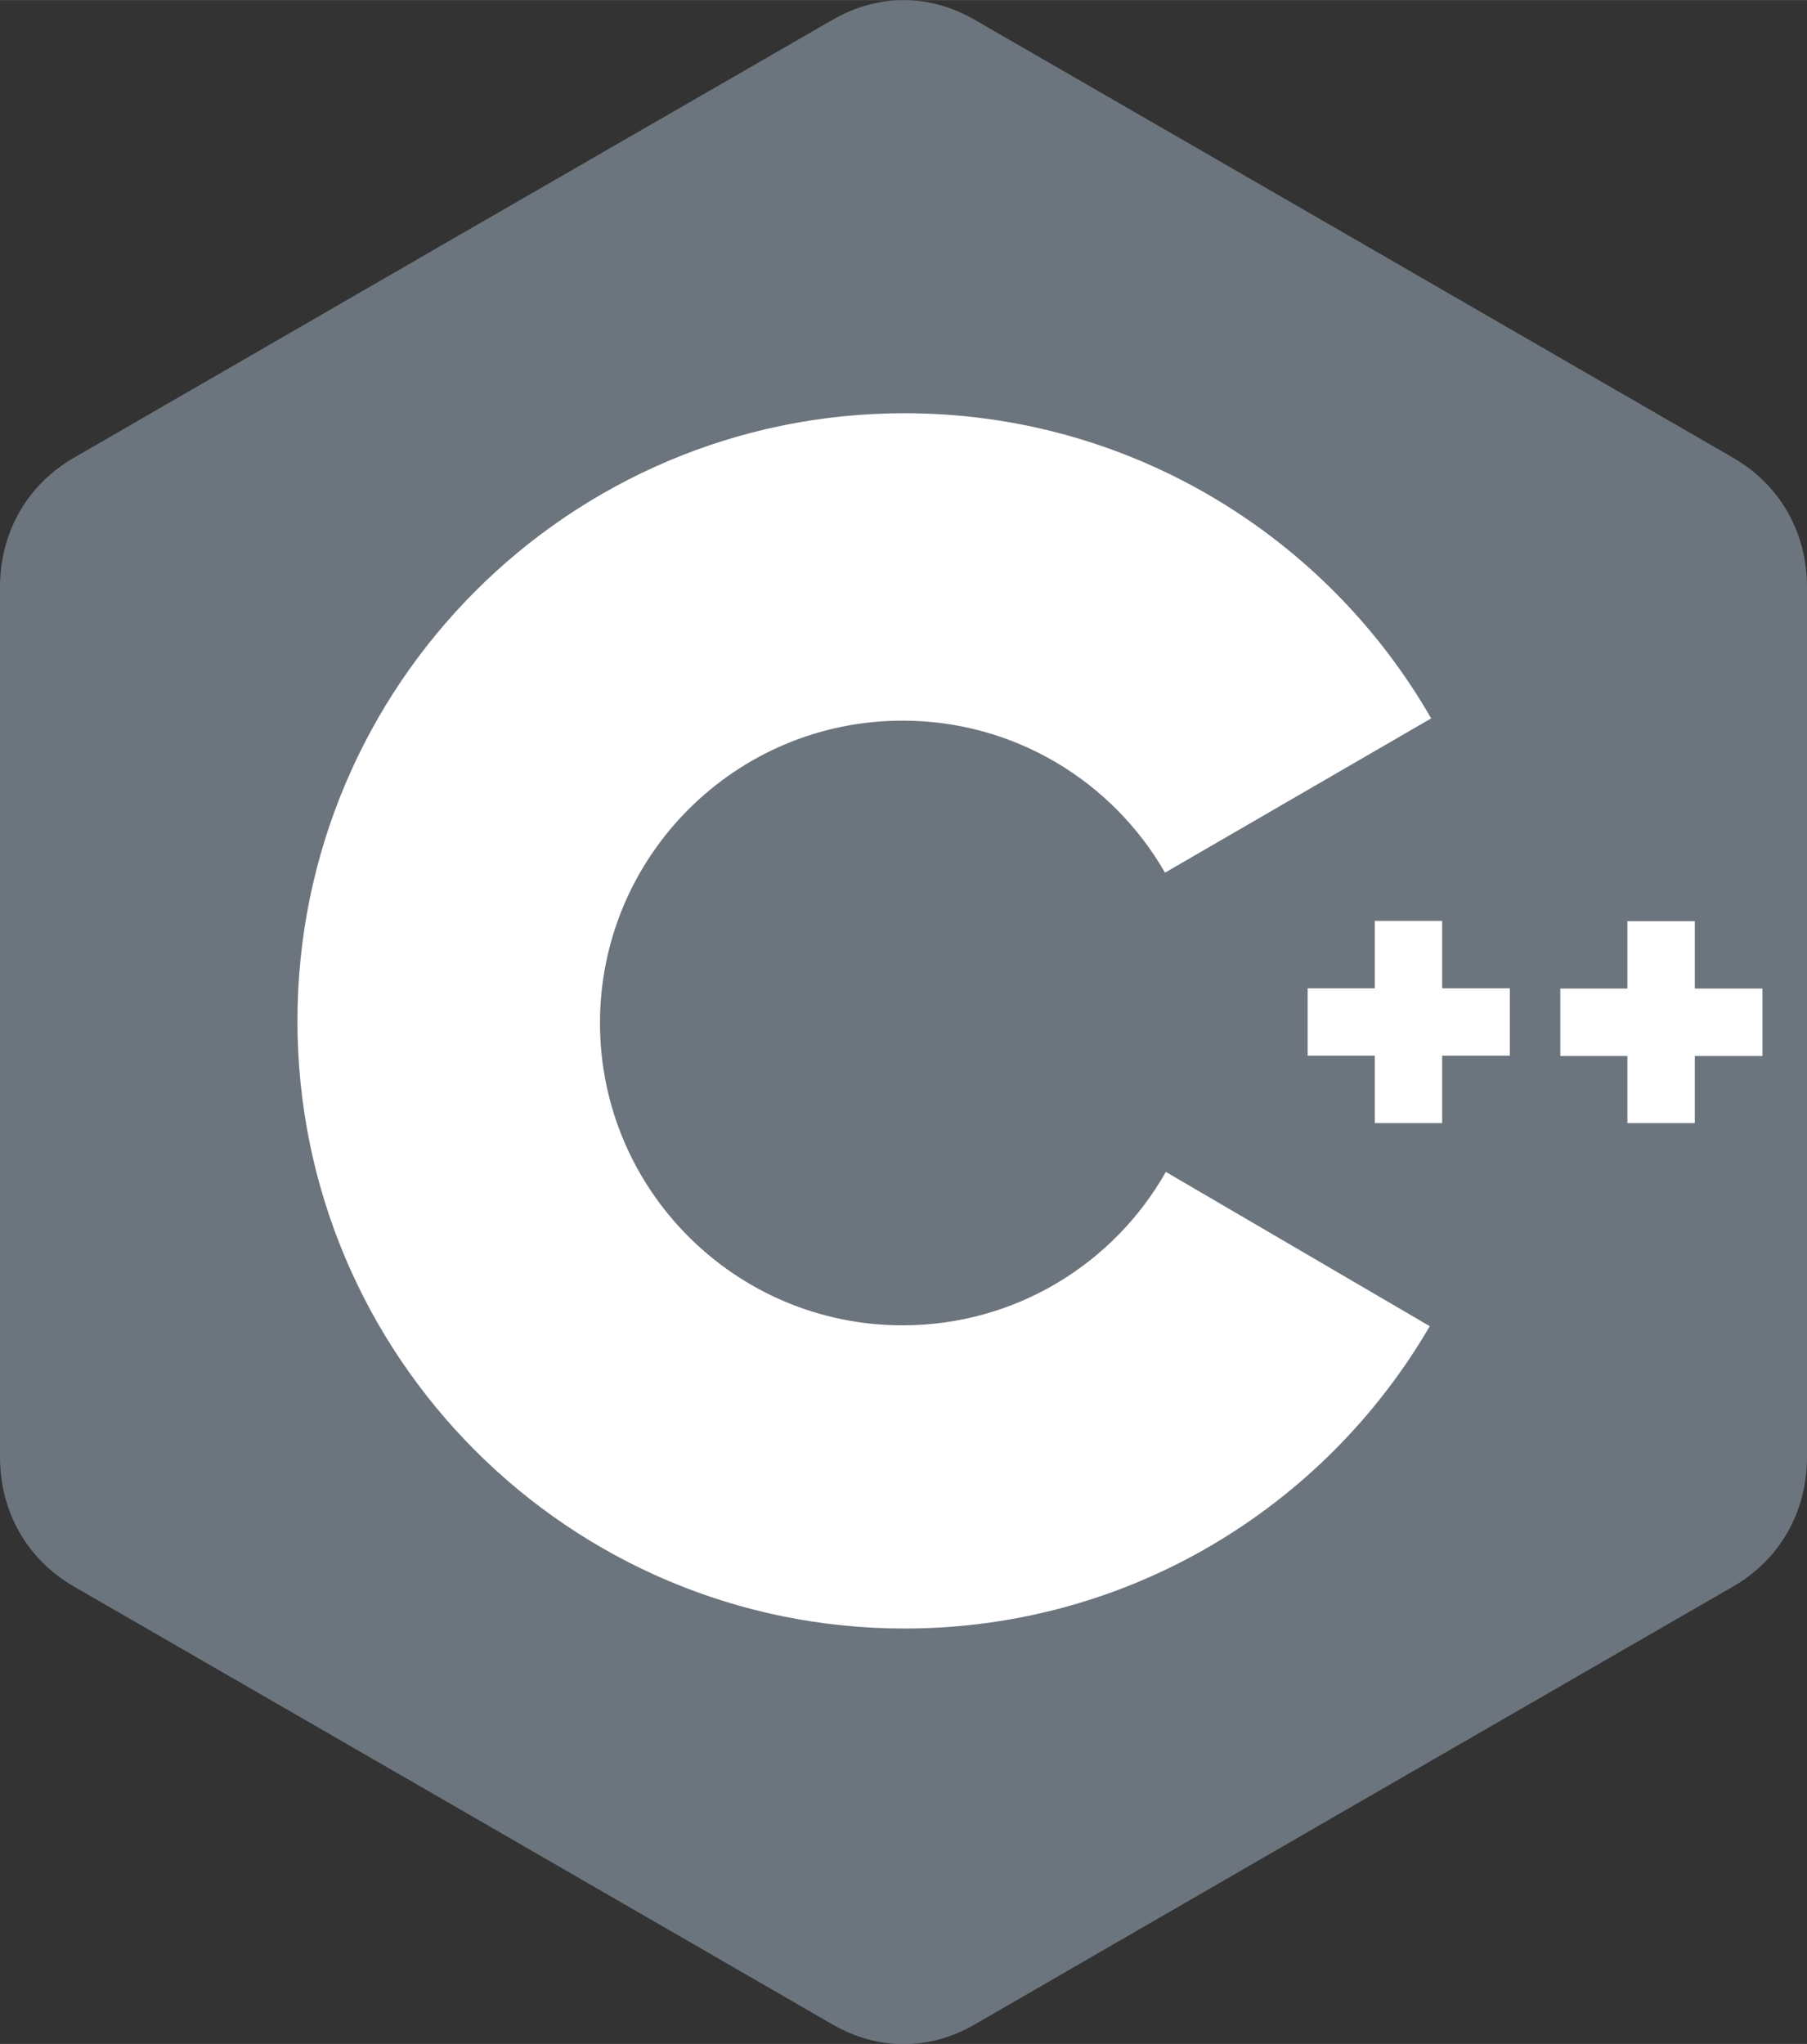<?xml version="1.0" encoding="UTF-8"?>
<!DOCTYPE svg PUBLIC "-//W3C//DTD SVG 1.1//EN" "http://www.w3.org/Graphics/SVG/1.1/DTD/svg11.dtd">
<!-- Creator: CorelDRAW X8 -->
<svg xmlns="http://www.w3.org/2000/svg" xml:space="preserve" width="62.341mm" height="70.495mm" version="1.1" style="shape-rendering:geometricPrecision; text-rendering:geometricPrecision; image-rendering:optimizeQuality; fill-rule:evenodd; clip-rule:evenodd"
viewBox="0 0 6409 7247"
 xmlns:xlink="http://www.w3.org/1999/xlink">
 <rect x="0" y="0" width="6409" height="7247" fill="#333333" stroke="none"/>
 <defs>
  <style type="text/css">
   <![CDATA[
    .fil1 {fill:none}
    .fil0 {fill:#6C757D}
    .fil2 {fill:white}
   ]]>
  </style>
 </defs>
 <g id="Camada_x0020_1">
  <g id="_1765161103248">
   <path class="fil0" d="M3457 70l1350 779 1340 774c166,96 262,264 262,459l0 1542 0 1541c0,196 -96,364 -262,460l-1340 773 -1350 780c-161,93 -343,93 -504,0l-1351 -780 -1340 -773c-166,-96 -262,-264 -262,-460l0 -1541 0 -1542c0,-195 96,-363 262,-459l1340 -774 1351 -779c161,-93 343,-93 504,0z"/>
   <path class="fil1" d="M4135 4155c-184,325 -533,544 -934,544 -592,0 -1073,-480 -1073,-1072 0,-592 481,-1072 1073,-1072 399,0 746,217 931,539"/>
   <path class="fil1" d="M5071 4702c-373,641 -1067,1072 -1863,1072 -1189,0 -2153,-964 -2153,-2154 0,-1190 964,-2155 2153,-2155 799,0 1497,436 1868,1082"/>
   <line class="fil1" x1="4135" y1="4155" x2="5074" y2= "4704" />
   <line class="fil1" x1="4131" y1="3095" x2="5080" y2= "2545" />
   <path class="fil1" d="M4876 3504l0 -239 239 0 0 239m0 239l0 239 -239 0 0 -239"/>
   <path class="fil1" d="M4876 3743l-238 0 0 -239 238 0m239 0l240 0 0 239 -240 0"/>
   <path class="fil1" d="M5772 3505l0 -239 239 0 0 239m0 239l0 238 -239 0 0 -238"/>
   <path class="fil1" d="M5772 3744l-238 0 0 -239 238 0m239 0l240 0 0 239 -240 0"/>
   <path class="fil2" d="M3201 4699c-592,0 -1073,-480 -1073,-1072 0,-592 481,-1072 1073,-1072 399,0 746,217 931,539l944 -547c-371,-646 -1069,-1082 -1868,-1082 -1189,0 -2153,965 -2153,2155 0,1190 964,2154 2153,2154 796,0 1490,-431 1863,-1072l-936 -547c-184,325 -533,544 -934,544z"/>
   <polygon class="fil2" points="4638,3743 4876,3743 4876,3982 5115,3982 5115,3743 5355,3743 5355,3504 5115,3504 5115,3265 4876,3265 4876,3504 4638,3504 "/>
   <polygon class="fil2" points="5534,3505 5534,3744 5772,3744 5772,3982 6011,3982 6011,3744 6251,3744 6251,3505 6011,3505 6011,3266 5772,3266 5772,3505 "/>
  </g>
 </g>
</svg>
